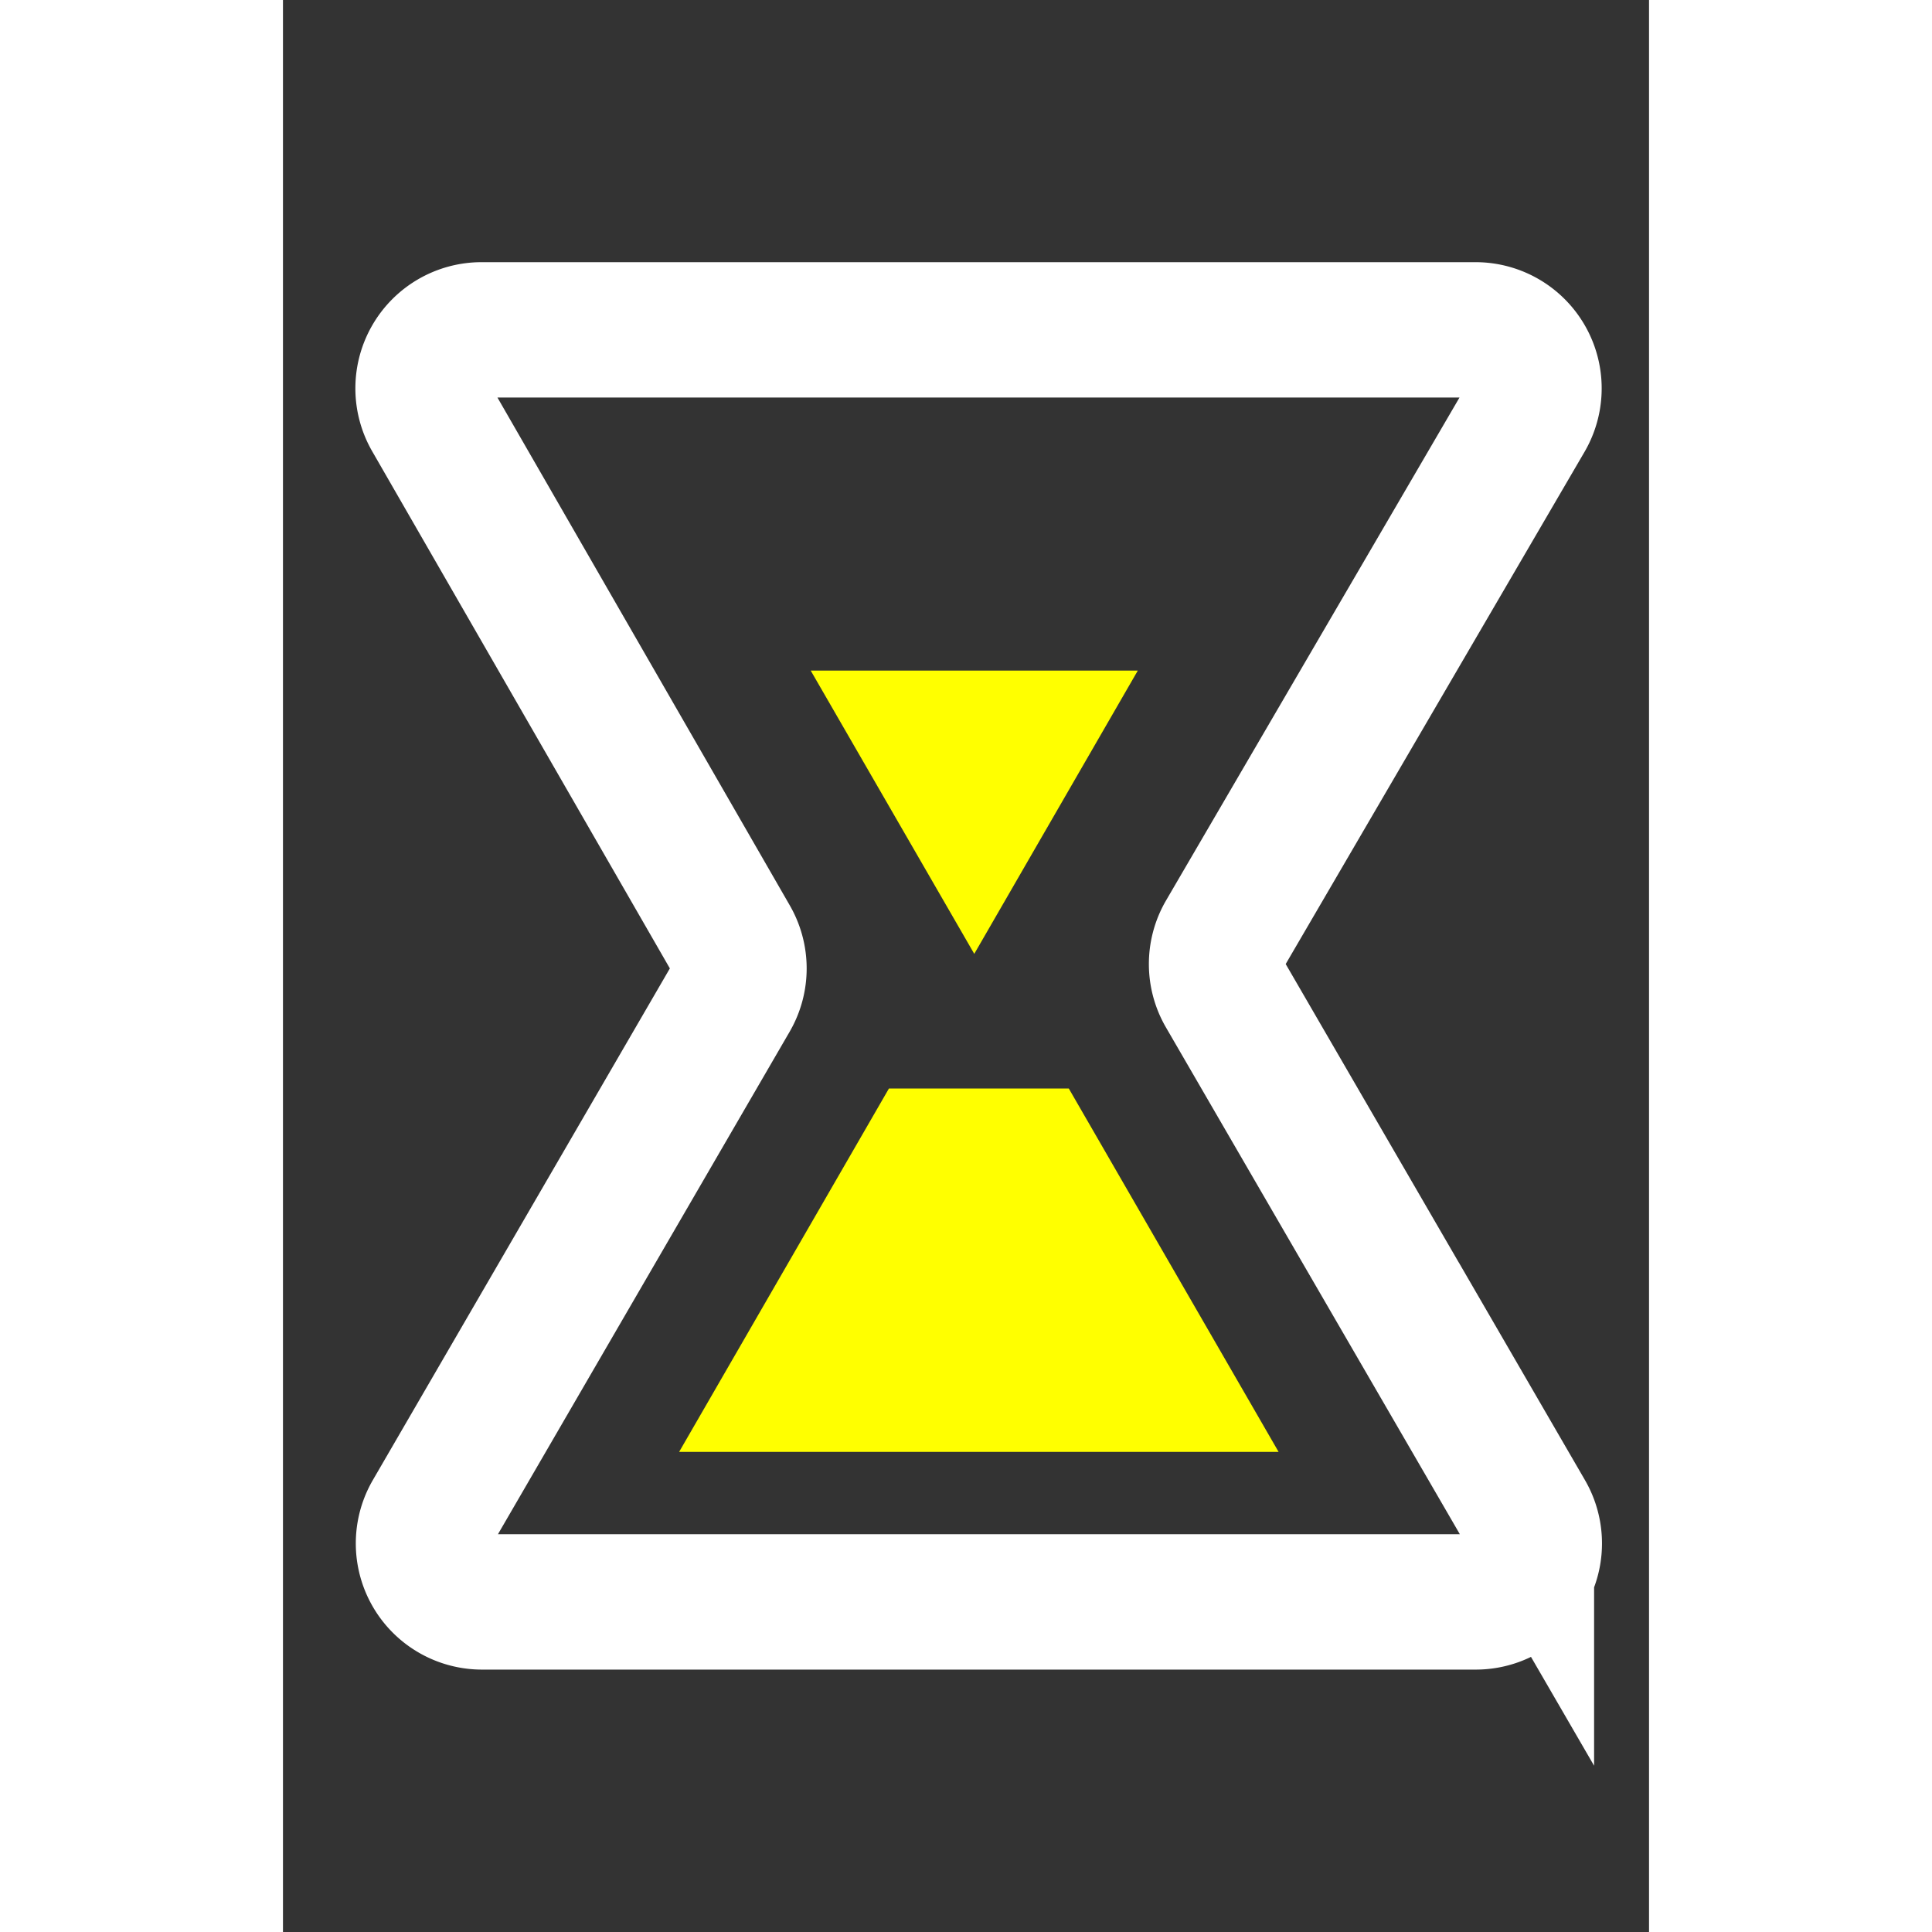 <?xml version="1.0" encoding="UTF-8" standalone="no"?>
<!-- Created with Inkscape (http://www.inkscape.org/) -->

<svg
   xmlns:dc="http://purl.org/dc/elements/1.1/"
   xmlns:cc="http://creativecommons.org/ns#"
   xmlns:rdf="http://www.w3.org/1999/02/22-rdf-syntax-ns#"
   xmlns:svg="http://www.w3.org/2000/svg"
   xmlns="http://www.w3.org/2000/svg"
   xmlns:sodipodi="http://sodipodi.sourceforge.net/DTD/sodipodi-0.dtd"
   xmlns:inkscape="http://www.inkscape.org/namespaces/inkscape"
   id="svg8"
   version="1.1"
   viewBox="0 0 210 297"
   height="210mm"
   width="210mm"
   inkscape:export-filename="C:\Users\Eugeny.Schava\растровий.png"
   inkscape:export-xdpi="15.48"
   inkscape:export-ydpi="15.48"
   inkscape:version="0.92.4 (5da689c313, 2019-01-14)"
   sodipodi:docname="hourglass.svg">
  <rect x="0" y="0" width="210" height="297" fill="#333333" stroke="none"/>
  <defs
     id="defs2" />
  <sodipodi:namedview
     id="base"
     pagecolor="#ffffff"
     bordercolor="#666666"
     borderopacity="1.0"
     inkscape:pageopacity="0.0"
     inkscape:pageshadow="2"
     inkscape:zoom="0.98994949"
     inkscape:cx="222.44376"
     inkscape:cy="306.99604"
     inkscape:document-units="mm"
     inkscape:current-layer="layer1"
     showgrid="false"
     inkscape:window-width="2560"
     inkscape:window-height="1377"
     inkscape:window-x="-8"
     inkscape:window-y="-8"
     inkscape:window-maximized="1" />
  <g
     inkscape:label="Layer 1"
     inkscape:groupmode="layer"
     id="layer1">
    <path
       inkscape:connector-curvature="0"
       id="path6023"
       d="m 22.735,64.187 a 8.993,8.993 0 0 1 7.794,-13.479 H 183.323 a 8.993,8.993 0 0 1 7.767,13.525 l -46.346,79.431 a 8.993,8.993 0 0 0 -0.012,9.043 l 46.418,80.045 a 8.993,8.993 0 0 1 -7.779,13.504 H 30.594 a 8.993,8.993 0 0 1 -7.777,-13.507 l 46.068,-79.361 a 8.993,8.993 0 0 0 0.016,-9.001 z"
       style="fill:none;stroke:#ffffff;stroke-width:20.811;stroke-linecap:butt;stroke-linejoin:miter;stroke-miterlimit:4;stroke-dasharray:none;stroke-opacity:1" />
    <path
       sodipodi:type="star"
       style="fill:#ffff00;fill-opacity:1;stroke:#ffff00;stroke-width:13.592;stroke-miterlimit:4;stroke-dasharray:none;stroke-opacity:1"
       id="path6034"
       sodipodi:sides="3"
       sodipodi:cx="106.26949"
       sodipodi:cy="117.6034"
       sodipodi:r1="15.438525"
       sodipodi:r2="7.7192626"
       sodipodi:arg1="-0.52359878"
       sodipodi:arg2="0.52359878"
       inkscape:flatsided="false"
       inkscape:rounded="0"
       inkscape:randomized="0"
       d="m 119.64,109.884 -6.685,11.579 -6.685,11.579 -6.685,-11.579 -6.685,-11.579 13.37,0 z"
       inkscape:transform-center-y="3.8596207" />
    <path
       style="fill:#ffff00;fill-opacity:1;stroke:#ffff00;stroke-width:15.932;stroke-miterlimit:4;stroke-dasharray:none;stroke-opacity:1"
       d="m 97.752,175.299 -6.913,11.974 -16.14,27.954 h 32.279 32.279 l -16.14,-27.954 -6.913,-11.974 z"
       id="path6036"
       inkscape:connector-curvature="0" />
  </g>
</svg>
